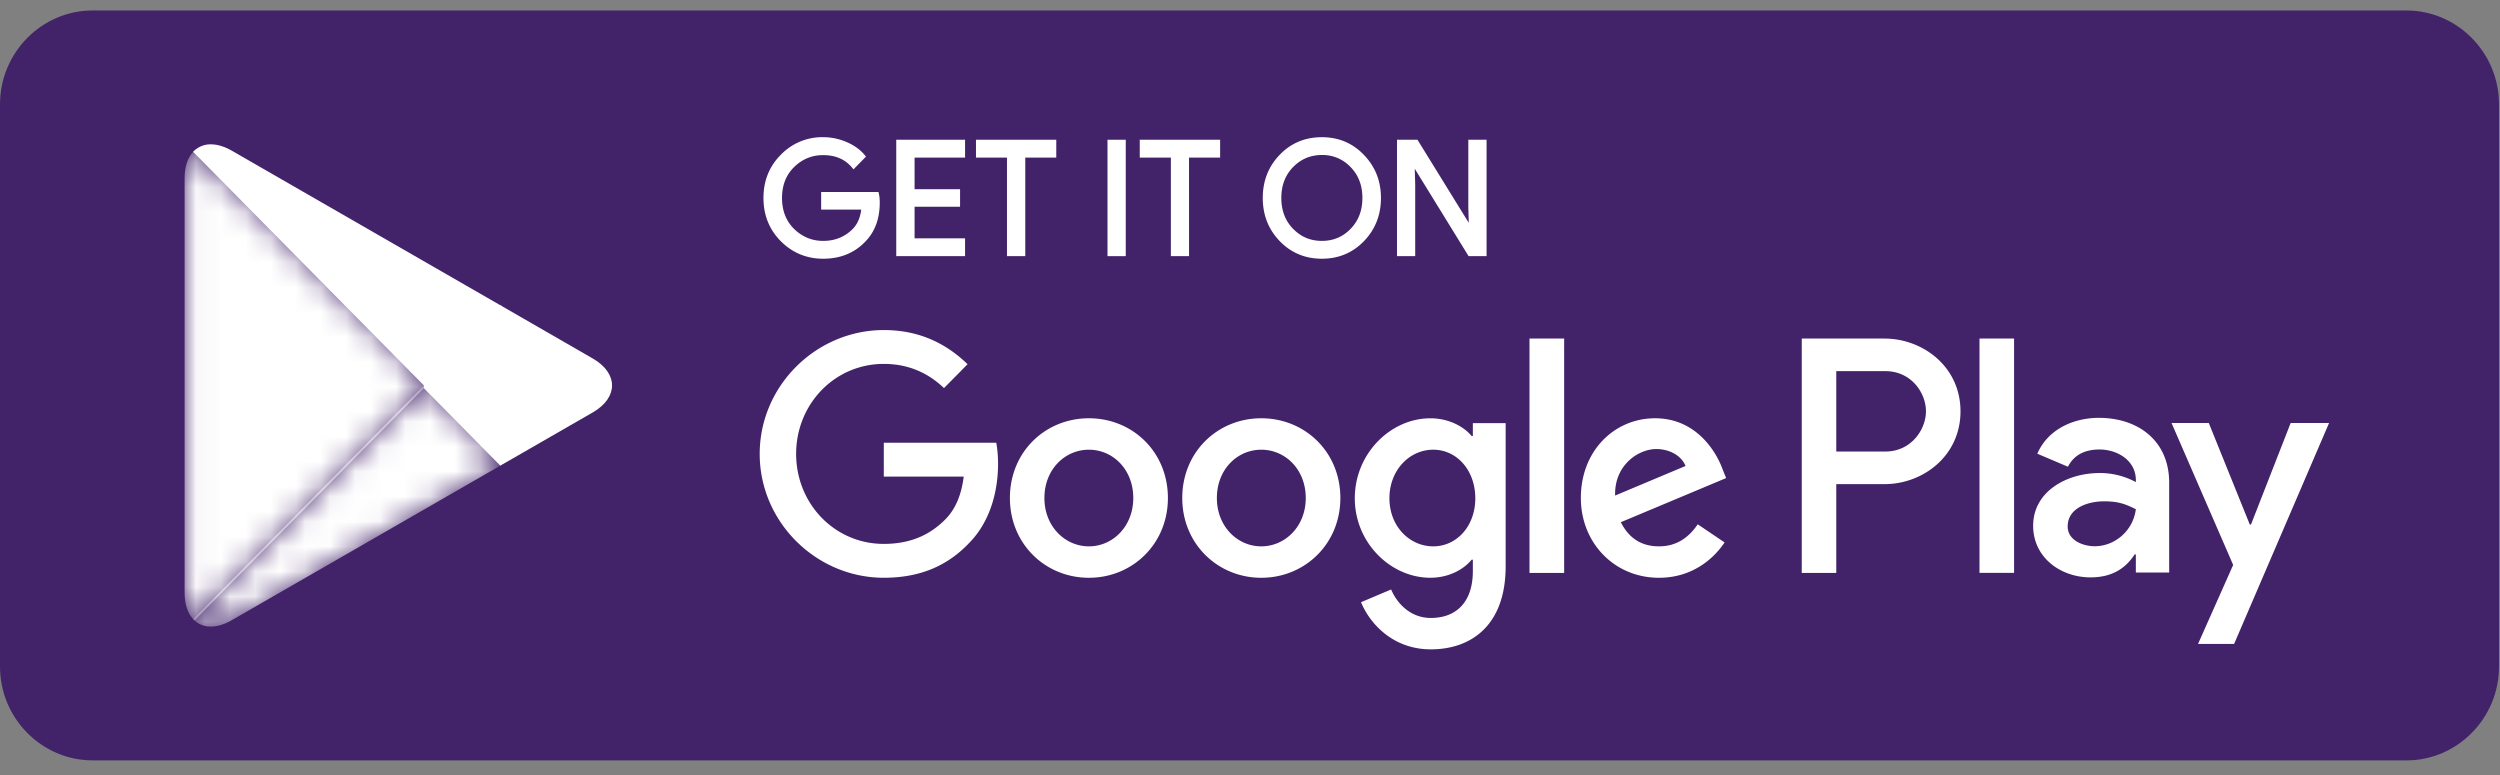 <svg xmlns="http://www.w3.org/2000/svg" xmlns:xlink="http://www.w3.org/1999/xlink" width="100" height="31" viewBox="0 0 100 31">
    <rect x="0" y="0" width="100" height="31" fill="#808080" stroke="none"/>
    <defs>
        <path id="a" d="M.377.102C.16.332.034.692.034 1.156V17.74c0 .465.126.824.343 1.055l.054.05 9.176-9.289v-.22L.431.048.377.102z"/>
        <path id="c" d="M.089 3.164v.22L3.144 6.48l.073-.04 3.622-2.084c1.034-.596 1.034-1.57 0-2.163L3.217.106l-.069-.04L.089 3.164z"/>
        <path id="d" d="M.016 9.412c.343.366.903.41 1.54.044l10.817-6.225L9.246.064.016 9.412z"/>
        <path id="f" d="M.016.349l9.23 9.344 3.127-3.167L1.556.3C1.258.13.976.05.726.05a.945.945 0 0 0-.71.298"/>
    </defs>
    <g fill="none" fill-rule="evenodd">
        <path fill="#42236A" d="M96.258 30.415H3.702C1.667 30.415 0 28.727 0 26.665V4.17C0 2.107 1.667.419 3.702.419h92.556c2.035 0 3.702 1.688 3.702 3.75v22.497c0 2.061-1.667 3.75-3.702 3.75"/>
        <path fill="#FFF" d="M35.11 8.101c0 .626-.185 1.128-.55 1.502-.419.443-.965.666-1.634.666-.64 0-1.186-.227-1.634-.674-.449-.453-.673-1.01-.673-1.677 0-.666.224-1.223.673-1.673a2.22 2.22 0 0 1 1.634-.678 2.3 2.3 0 0 1 .911.19c.29.125.524.294.695.502l-.387.396c-.297-.356-.702-.53-1.22-.53-.466 0-.87.164-1.214.497-.34.334-.51.766-.51 1.296s.17.967.51 1.3c.344.33.748.498 1.215.498.495 0 .911-.169 1.24-.501.217-.22.34-.524.372-.912h-1.612V7.76h2.15c.027.117.034.23.034.34"/>
        <path stroke="#FFF" stroke-width=".16" d="M35.11 8.101c0 .626-.185 1.128-.55 1.502-.419.443-.965.666-1.634.666-.64 0-1.186-.227-1.634-.674-.449-.453-.673-1.01-.673-1.677 0-.666.224-1.223.673-1.673a2.22 2.22 0 0 1 1.634-.678 2.3 2.3 0 0 1 .911.19c.29.125.524.294.695.502l-.387.396c-.297-.356-.702-.53-1.22-.53-.466 0-.87.164-1.214.497-.34.334-.51.766-.51 1.296s.17.967.51 1.3c.344.33.748.498 1.215.498.495 0 .911-.169 1.24-.501.217-.22.34-.524.372-.912h-1.612V7.76h2.15c.027.117.034.23.034.34z"/>
        <path fill="#FFF" d="M38.523 6.223h-2.02v1.424h1.82v.542h-1.82v1.425h2.02v.552H35.93V5.67h2.593z"/>
        <path stroke="#FFF" stroke-width=".16" d="M38.523 6.223h-2.02v1.424h1.82v.542h-1.82v1.425h2.02v.552H35.93V5.67h2.593z"/>
        <path fill="#FFF" d="M40.931 10.166h-.572V6.223h-1.24V5.67h3.052v.553h-1.24z"/>
        <path stroke="#FFF" stroke-width=".16" d="M40.931 10.166h-.572V6.223h-1.24V5.67h3.052v.553h-1.24z"/>
        <path fill="#FFF" d="M44.38 10.166h.57V5.67h-.57z"/>
        <path stroke="#FFF" stroke-width=".16" d="M44.38 10.166h.57V5.67h-.57z"/>
        <path fill="#FFF" d="M47.482 10.166h-.567V6.223H45.67V5.67h3.055v.553h-1.244z"/>
        <path stroke="#FFF" stroke-width=".16" d="M47.482 10.166h-.567V6.223H45.67V5.67h3.055v.553h-1.244z"/>
        <path fill="#FFF" d="M51.668 9.21c.33.337.73.506 1.208.506.474 0 .878-.169 1.204-.505.329-.337.496-.769.496-1.293 0-.524-.167-.956-.496-1.292a1.615 1.615 0 0 0-1.204-.506c-.477 0-.878.17-1.208.506-.328.336-.495.768-.495 1.292s.167.956.495 1.293m2.835.377c-.438.454-.98.681-1.627.681-.65 0-1.193-.227-1.63-.681-.438-.454-.655-1.01-.655-1.67 0-.659.217-1.215.654-1.67.438-.454.98-.68 1.631-.68.643 0 1.186.226 1.624.685.44.457.658 1.01.658 1.665 0 .66-.218 1.216-.655 1.67"/>
        <path stroke="#FFF" stroke-width=".16" d="M51.668 9.21c.33.337.73.506 1.208.506.474 0 .878-.169 1.204-.505.329-.337.496-.769.496-1.293 0-.524-.167-.956-.496-1.292a1.615 1.615 0 0 0-1.204-.506c-.477 0-.878.17-1.208.506-.328.336-.495.768-.495 1.292s.167.956.495 1.293zm2.835.378c-.438.454-.98.681-1.627.681-.65 0-1.193-.227-1.63-.681-.438-.454-.655-1.01-.655-1.67 0-.659.217-1.215.654-1.67.438-.454.98-.68 1.631-.68.643 0 1.186.226 1.624.685.44.457.658 1.01.658 1.665 0 .66-.218 1.216-.655 1.67z"/>
        <path fill="#FFF" d="M55.96 10.166V5.67h.694l2.159 3.497h.025l-.025-.864V5.67h.57v4.496h-.595l-2.26-3.669h-.025l.025.868v2.801z"/>
        <path stroke="#FFF" stroke-width=".16" d="M55.96 10.166V5.67h.694l2.159 3.497h.025l-.025-.864V5.67h.57v4.496h-.595l-2.26-3.669h-.025l.025.868v2.801z"/>
        <path fill="#FFF" d="M79.179 22.916h1.384v-9.374H79.18v9.374zm12.448-5.997l-1.588 4.063h-.047l-1.641-4.063h-1.49l2.466 5.679-1.406 3.16h1.443l3.799-8.839h-1.536zm-7.839 4.931c-.452 0-1.081-.226-1.081-.793 0-.726.785-1.004 1.464-1.004.608 0 .893.136 1.263.315-.109.868-.846 1.482-1.646 1.482zm.167-5.136c-.998 0-2.036.446-2.462 1.435l1.225.52c.264-.52.749-.689 1.262-.689.716 0 1.442.436 1.454 1.205v.099a3.006 3.006 0 0 0-1.443-.363c-1.32 0-2.665.736-2.665 2.11 0 1.255 1.081 2.064 2.296 2.064.93 0 1.442-.424 1.764-.918h.048v.724h1.333v-3.595c0-1.662-1.225-2.592-2.812-2.592zm-8.537 1.347h-1.967v-3.215h1.967c1.031 0 1.62.867 1.62 1.607 0 .726-.589 1.608-1.62 1.608zm-.036-4.519H72.07v9.374h1.381v-3.551h1.931c1.534 0 3.038-1.124 3.038-2.912 0-1.787-1.508-2.91-3.038-2.91zM57.33 21.854c-.954 0-1.753-.809-1.753-1.922 0-1.124.799-1.944 1.753-1.944.94 0 1.682.82 1.682 1.944 0 1.113-.742 1.922-1.682 1.922zm1.584-4.412h-.047c-.31-.373-.904-.71-1.655-.71-1.578 0-3.02 1.402-3.02 3.2 0 1.787 1.442 3.178 3.02 3.178.751 0 1.344-.34 1.655-.724h.047v.457c0 1.22-.644 1.875-1.681 1.875-.846 0-1.37-.619-1.588-1.139l-1.204.509c.347.846 1.267 1.886 2.792 1.886 1.623 0 2.993-.967 2.993-3.321v-5.727h-1.312v.516zm2.267 5.474h1.385v-9.374H61.18v9.374zm3.424-3.094c-.036-1.23.943-1.86 1.645-1.86.55 0 1.016.279 1.171.677l-2.816 1.183zm4.294-1.062c-.26-.713-1.062-2.029-2.697-2.029-1.62 0-2.968 1.293-2.968 3.19 0 1.787 1.335 3.19 3.124 3.19 1.447 0 2.281-.894 2.625-1.414l-1.074-.725c-.358.53-.846.882-1.551.882-.7 0-1.203-.325-1.525-.966l4.212-1.765-.146-.363zm-33.547-1.05v1.355h3.196c-.094.757-.344 1.314-.727 1.702-.466.469-1.193.989-2.47.989-1.966 0-3.506-1.608-3.506-3.6s1.54-3.6 3.507-3.6c1.063 0 1.837.422 2.408.967l.943-.955c-.799-.772-1.861-1.366-3.351-1.366-2.697 0-4.964 2.223-4.964 4.954 0 2.732 2.267 4.954 4.964 4.954 1.457 0 2.552-.483 3.413-1.39.882-.894 1.157-2.15 1.157-3.164 0-.315-.026-.605-.072-.847h-4.498zm8.204 4.144c-.955 0-1.78-.797-1.78-1.933 0-1.15.825-1.933 1.78-1.933.954 0 1.775.783 1.775 1.933 0 1.136-.821 1.933-1.775 1.933zm0-5.123c-1.743 0-3.16 1.341-3.16 3.19 0 1.835 1.417 3.19 3.16 3.19 1.742 0 3.16-1.355 3.16-3.19 0-1.849-1.418-3.19-3.16-3.19zm6.894 5.123c-.954 0-1.775-.797-1.775-1.933 0-1.15.821-1.933 1.775-1.933.955 0 1.78.783 1.78 1.933 0 1.136-.825 1.933-1.78 1.933zm0-5.123c-1.739 0-3.16 1.341-3.16 3.19 0 1.835 1.421 3.19 3.16 3.19 1.743 0 3.164-1.355 3.164-3.19 0-1.849-1.42-3.19-3.164-3.19z"/>
        <g transform="translate(7.35 5.97)">
            <mask id="b" fill="#fff">
                <use xlink:href="#a"/>
            </mask>
            <path fill="#FFF" d="M.377.102C.16.332.034.692.034 1.156V17.74c0 .465.126.824.343 1.055l.054.05 9.176-9.289v-.22L.431.048.377.102z" mask="url(#b)"/>
        </g>
        <use fill="#FFF" transform="translate(16.867 12.144)" xlink:href="#c"/>
        <g transform="translate(7.71 15.354)">
            <mask id="e" fill="#fff">
                <use xlink:href="#d"/>
            </mask>
            <path fill="#FFF" d="M.016 9.412c.343.366.903.41 1.54.044l10.817-6.225L9.246.064.016 9.412z" mask="url(#e)"/>
        </g>
        <use fill="#FFF" transform="translate(7.71 5.724)" xlink:href="#f"/>
    </g>
</svg>
